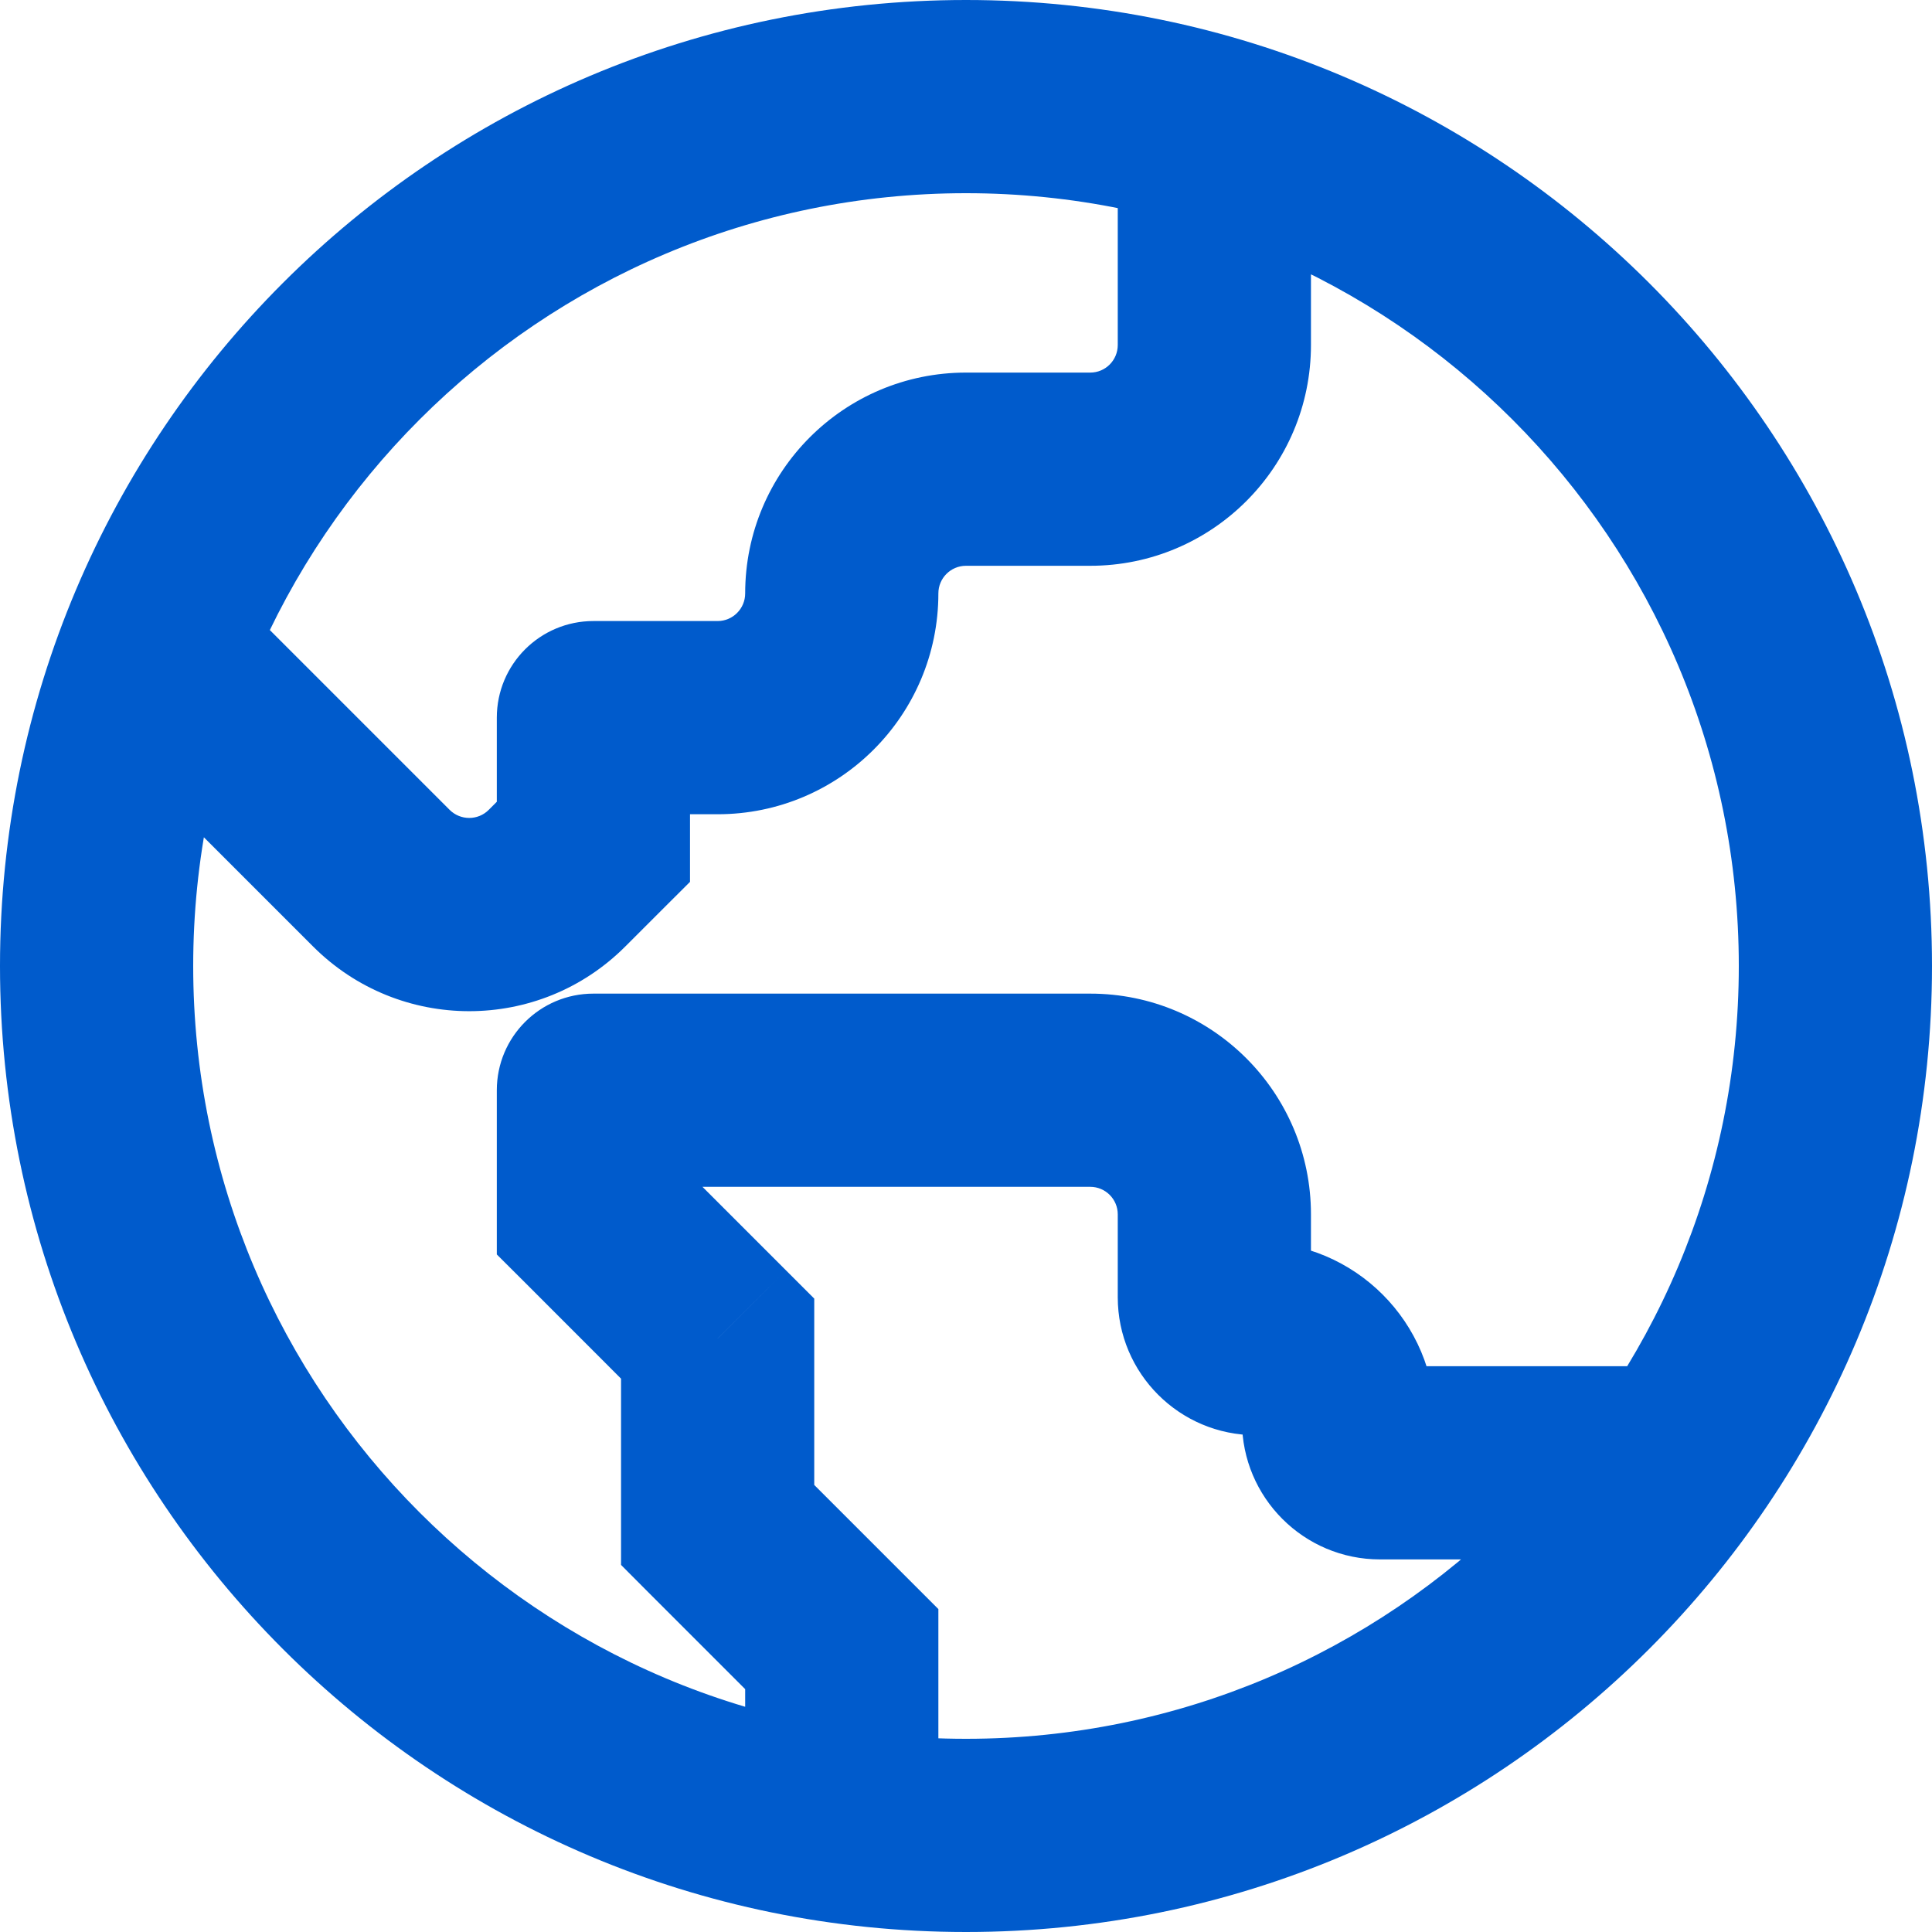 <svg width="20" height="20" viewBox="0 0 20 20" fill="none" xmlns="http://www.w3.org/2000/svg">
<path d="M6.143 7.429V6.429C5.591 6.429 5.143 6.876 5.143 7.429H6.143ZM6.143 8.714L6.85 9.421L7.143 9.129V8.714H6.143ZM3.948 9.091L3.241 9.798H3.241L3.948 9.091ZM8.714 17.071H9.714V16.657L9.421 16.364L8.714 17.071ZM7.429 15.786H6.429V16.2L6.721 16.493L7.429 15.786ZM7.429 13.857H8.429V13.443L8.136 13.15L7.429 13.857ZM6.143 12.571H5.143V12.986L5.436 13.278L6.143 12.571ZM6.143 11.286V10.286C5.591 10.286 5.143 10.733 5.143 11.286H6.143ZM11.571 1V3.571H13.571V1H11.571ZM11.286 3.857H10V5.857H11.286V3.857ZM7.429 6.429H6.143V8.429H7.429V6.429ZM5.143 7.429V8.714H7.143V7.429H5.143ZM5.436 8.007L5.059 8.384L6.473 9.798L6.85 9.421L5.436 8.007ZM4.655 8.384L2.35 6.079L0.936 7.493L3.241 9.798L4.655 8.384ZM7.714 6.143C7.714 6.301 7.586 6.429 7.429 6.429V8.429C8.691 8.429 9.714 7.405 9.714 6.143H7.714ZM10 3.857C8.738 3.857 7.714 4.88 7.714 6.143H9.714C9.714 5.985 9.842 5.857 10 5.857V3.857ZM5.059 8.384C4.948 8.495 4.767 8.495 4.655 8.384L3.241 9.798C4.134 10.691 5.581 10.691 6.473 9.798L5.059 8.384ZM11.571 3.571C11.571 3.729 11.444 3.857 11.286 3.857V5.857C12.548 5.857 13.571 4.834 13.571 3.571H11.571ZM9.714 19V17.071H7.714V19H9.714ZM9.421 16.364L8.136 15.079L6.721 16.493L8.007 17.779L9.421 16.364ZM8.429 15.786V13.857H6.429V15.786H8.429ZM8.136 13.15L6.85 11.864L5.436 13.278L6.721 14.564L8.136 13.15ZM7.143 12.571V11.286H5.143V12.571H7.143ZM6.143 12.286H11.286V10.286H6.143V12.286ZM11.571 12.571V13.429H13.571V12.571H11.571ZM14.286 16.143H17.714V14.143H14.286V16.143ZM12.857 14.714C12.857 15.503 13.497 16.143 14.286 16.143V14.143C14.601 14.143 14.857 14.399 14.857 14.714H12.857ZM13 14.857C12.921 14.857 12.857 14.793 12.857 14.714H14.857C14.857 13.689 14.026 12.857 13 12.857V14.857ZM11.571 13.429C11.571 14.218 12.211 14.857 13 14.857V12.857C13.316 12.857 13.571 13.113 13.571 13.429H11.571ZM11.286 12.286C11.444 12.286 11.571 12.414 11.571 12.571H13.571C13.571 11.309 12.548 10.286 11.286 10.286V12.286ZM10 18C5.582 18 2 14.418 2 10H0C0 15.523 4.477 20 10 20V18ZM18 10C18 14.418 14.418 18 10 18V20C15.523 20 20 15.523 20 10H18ZM10 2C14.418 2 18 5.582 18 10H20C20 4.477 15.523 0 10 0V2ZM10 0C4.477 0 0 4.477 0 10H2C2 5.582 5.582 2 10 2V0Z" fill="#005BCC"/>
</svg>
